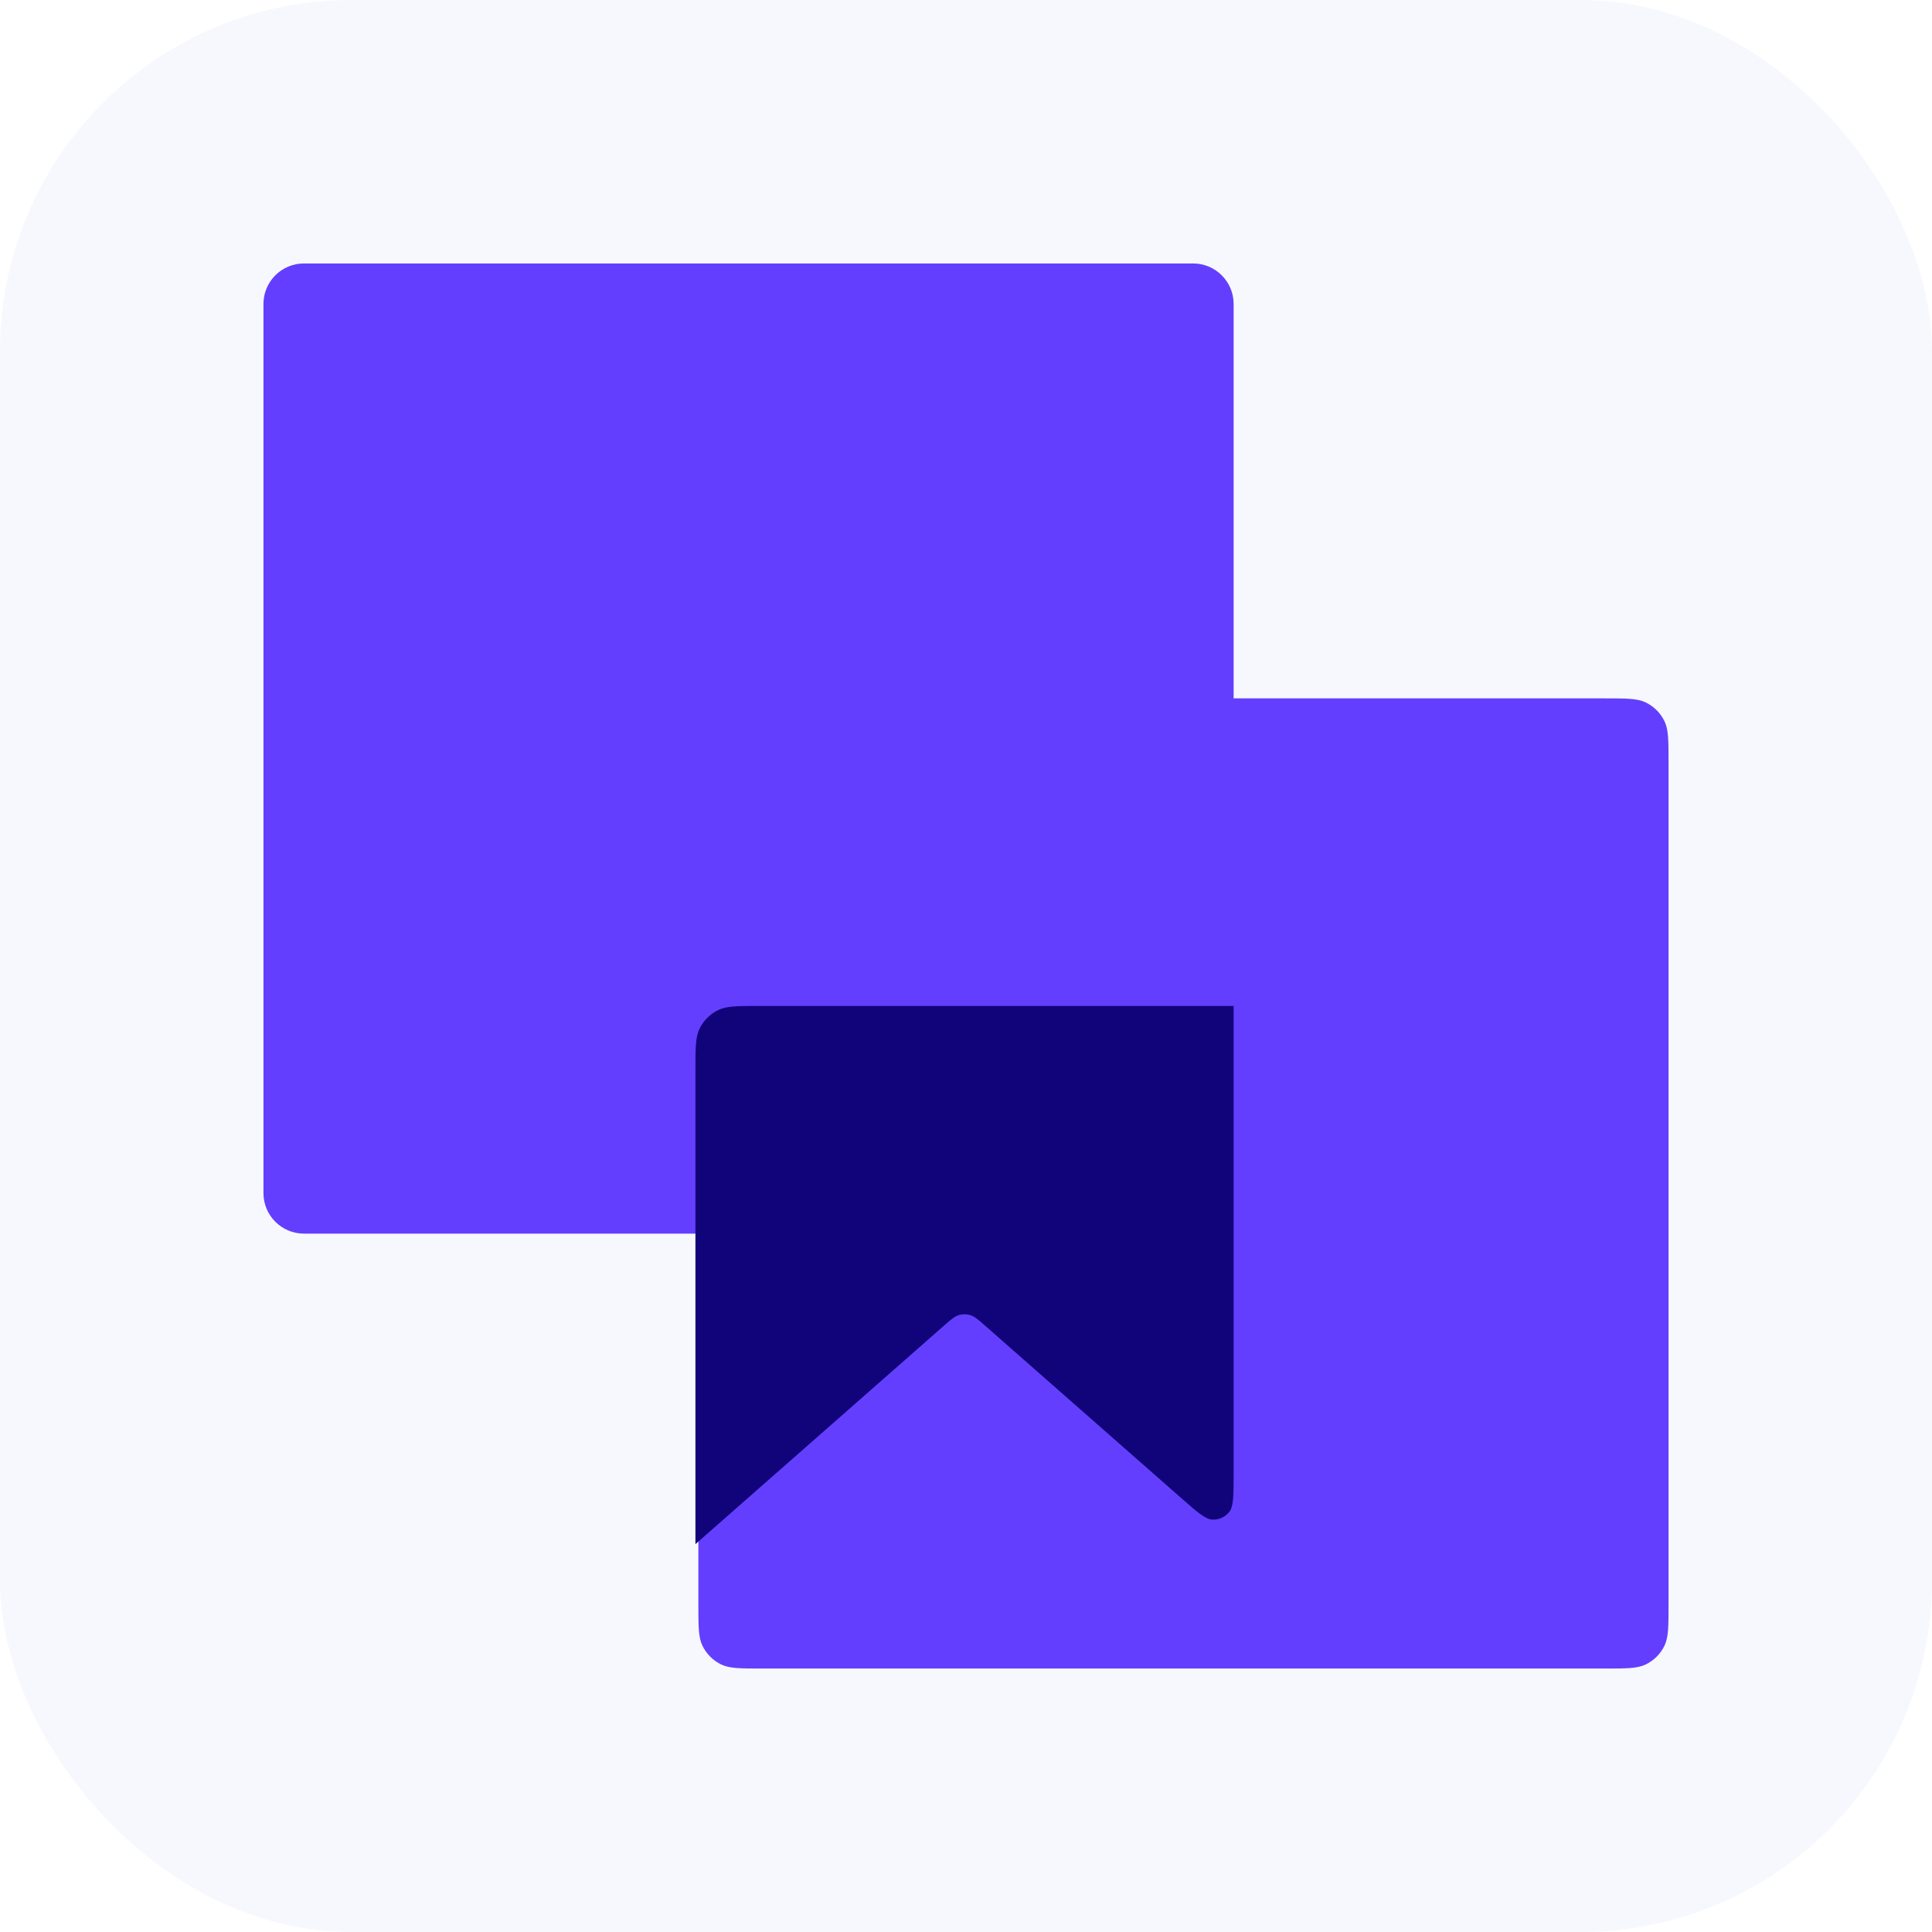 <svg width="44" height="44" viewBox="0 0 44 44" fill="none" xmlns="http://www.w3.org/2000/svg">
<rect width="44" height="44" rx="8" fill="#F6F8FD"/>
<path fill-rule="evenodd" clip-rule="evenodd" d="M6.923 6C6.413 6 6 6.413 6 6.923V27.172C6 27.682 6.413 28.095 6.923 28.095H15.905V36.542C15.905 37.041 15.905 37.291 15.999 37.483C16.089 37.667 16.238 37.816 16.421 37.906C16.613 38 16.863 38 17.363 38H36.542C37.041 38 37.291 38 37.483 37.906C37.667 37.816 37.816 37.667 37.906 37.483C38 37.291 38 37.041 38 36.542V17.363C38 16.864 38 16.614 37.906 16.422C37.816 16.238 37.667 16.089 37.483 15.999C37.291 15.905 37.041 15.905 36.542 15.905H28.095V6.923C28.095 6.413 27.682 6 27.172 6H6.923Z" fill="#643EFF"/>
<g filter="url(#filter0_dddddd)">
<path d="M15.838 17.286C15.838 16.787 15.838 16.537 15.932 16.345C16.022 16.161 16.171 16.012 16.355 15.922C16.547 15.828 16.797 15.828 17.296 15.828H28.095V26.474C28.095 26.974 28.095 27.224 27.997 27.35C27.904 27.469 27.759 27.534 27.608 27.526C27.449 27.517 27.261 27.352 26.885 27.021L22.448 23.121C22.281 22.974 22.198 22.901 22.104 22.871C22.015 22.843 21.919 22.843 21.829 22.871C21.736 22.901 21.652 22.974 21.485 23.121L15.838 28.085V17.286Z" fill="#11047A"/>
</g>
<defs>
<filter id="filter0_dddddd" x="12.723" y="15.828" width="18.486" height="19.178" filterUnits="userSpaceOnUse" color-interpolation-filters="sRGB">
<feFlood flood-opacity="0" result="BackgroundImageFix"/>
<feColorMatrix in="SourceAlpha" type="matrix" values="0 0 0 0 0 0 0 0 0 0 0 0 0 0 0 0 0 0 127 0" result="hardAlpha"/>
<feOffset dy="0.105"/>
<feGaussianBlur stdDeviation="0.043"/>
<feColorMatrix type="matrix" values="0 0 0 0 0 0 0 0 0 0 0 0 0 0 0 0 0 0 0.025 0"/>
<feBlend mode="normal" in2="BackgroundImageFix" result="effect1_dropShadow"/>
<feColorMatrix in="SourceAlpha" type="matrix" values="0 0 0 0 0 0 0 0 0 0 0 0 0 0 0 0 0 0 127 0" result="hardAlpha"/>
<feOffset dy="0.253"/>
<feGaussianBlur stdDeviation="0.104"/>
<feColorMatrix type="matrix" values="0 0 0 0 0 0 0 0 0 0 0 0 0 0 0 0 0 0 0.036 0"/>
<feBlend mode="normal" in2="effect1_dropShadow" result="effect2_dropShadow"/>
<feColorMatrix in="SourceAlpha" type="matrix" values="0 0 0 0 0 0 0 0 0 0 0 0 0 0 0 0 0 0 127 0" result="hardAlpha"/>
<feOffset dy="0.477"/>
<feGaussianBlur stdDeviation="0.195"/>
<feColorMatrix type="matrix" values="0 0 0 0 0 0 0 0 0 0 0 0 0 0 0 0 0 0 0.045 0"/>
<feBlend mode="normal" in2="effect2_dropShadow" result="effect3_dropShadow"/>
<feColorMatrix in="SourceAlpha" type="matrix" values="0 0 0 0 0 0 0 0 0 0 0 0 0 0 0 0 0 0 127 0" result="hardAlpha"/>
<feOffset dy="0.85"/>
<feGaussianBlur stdDeviation="0.348"/>
<feColorMatrix type="matrix" values="0 0 0 0 0 0 0 0 0 0 0 0 0 0 0 0 0 0 0.054 0"/>
<feBlend mode="normal" in2="effect3_dropShadow" result="effect4_dropShadow"/>
<feColorMatrix in="SourceAlpha" type="matrix" values="0 0 0 0 0 0 0 0 0 0 0 0 0 0 0 0 0 0 127 0" result="hardAlpha"/>
<feOffset dy="1.59"/>
<feGaussianBlur stdDeviation="0.651"/>
<feColorMatrix type="matrix" values="0 0 0 0 0.794 0 0 0 0 0.554 0 0 0 0 0.983 0 0 0 0.065 0"/>
<feBlend mode="normal" in2="effect4_dropShadow" result="effect5_dropShadow"/>
<feColorMatrix in="SourceAlpha" type="matrix" values="0 0 0 0 0 0 0 0 0 0 0 0 0 0 0 0 0 0 127 0" result="hardAlpha"/>
<feOffset dy="3.807"/>
<feGaussianBlur stdDeviation="1.557"/>
<feColorMatrix type="matrix" values="0 0 0 0 0.46 0 0 0 0 0.421 0 0 0 0 0.908 0 0 0 0.09 0"/>
<feBlend mode="normal" in2="effect5_dropShadow" result="effect6_dropShadow"/>
<feBlend mode="normal" in="SourceGraphic" in2="effect6_dropShadow" result="shape"/>
</filter>
</defs>
</svg>
